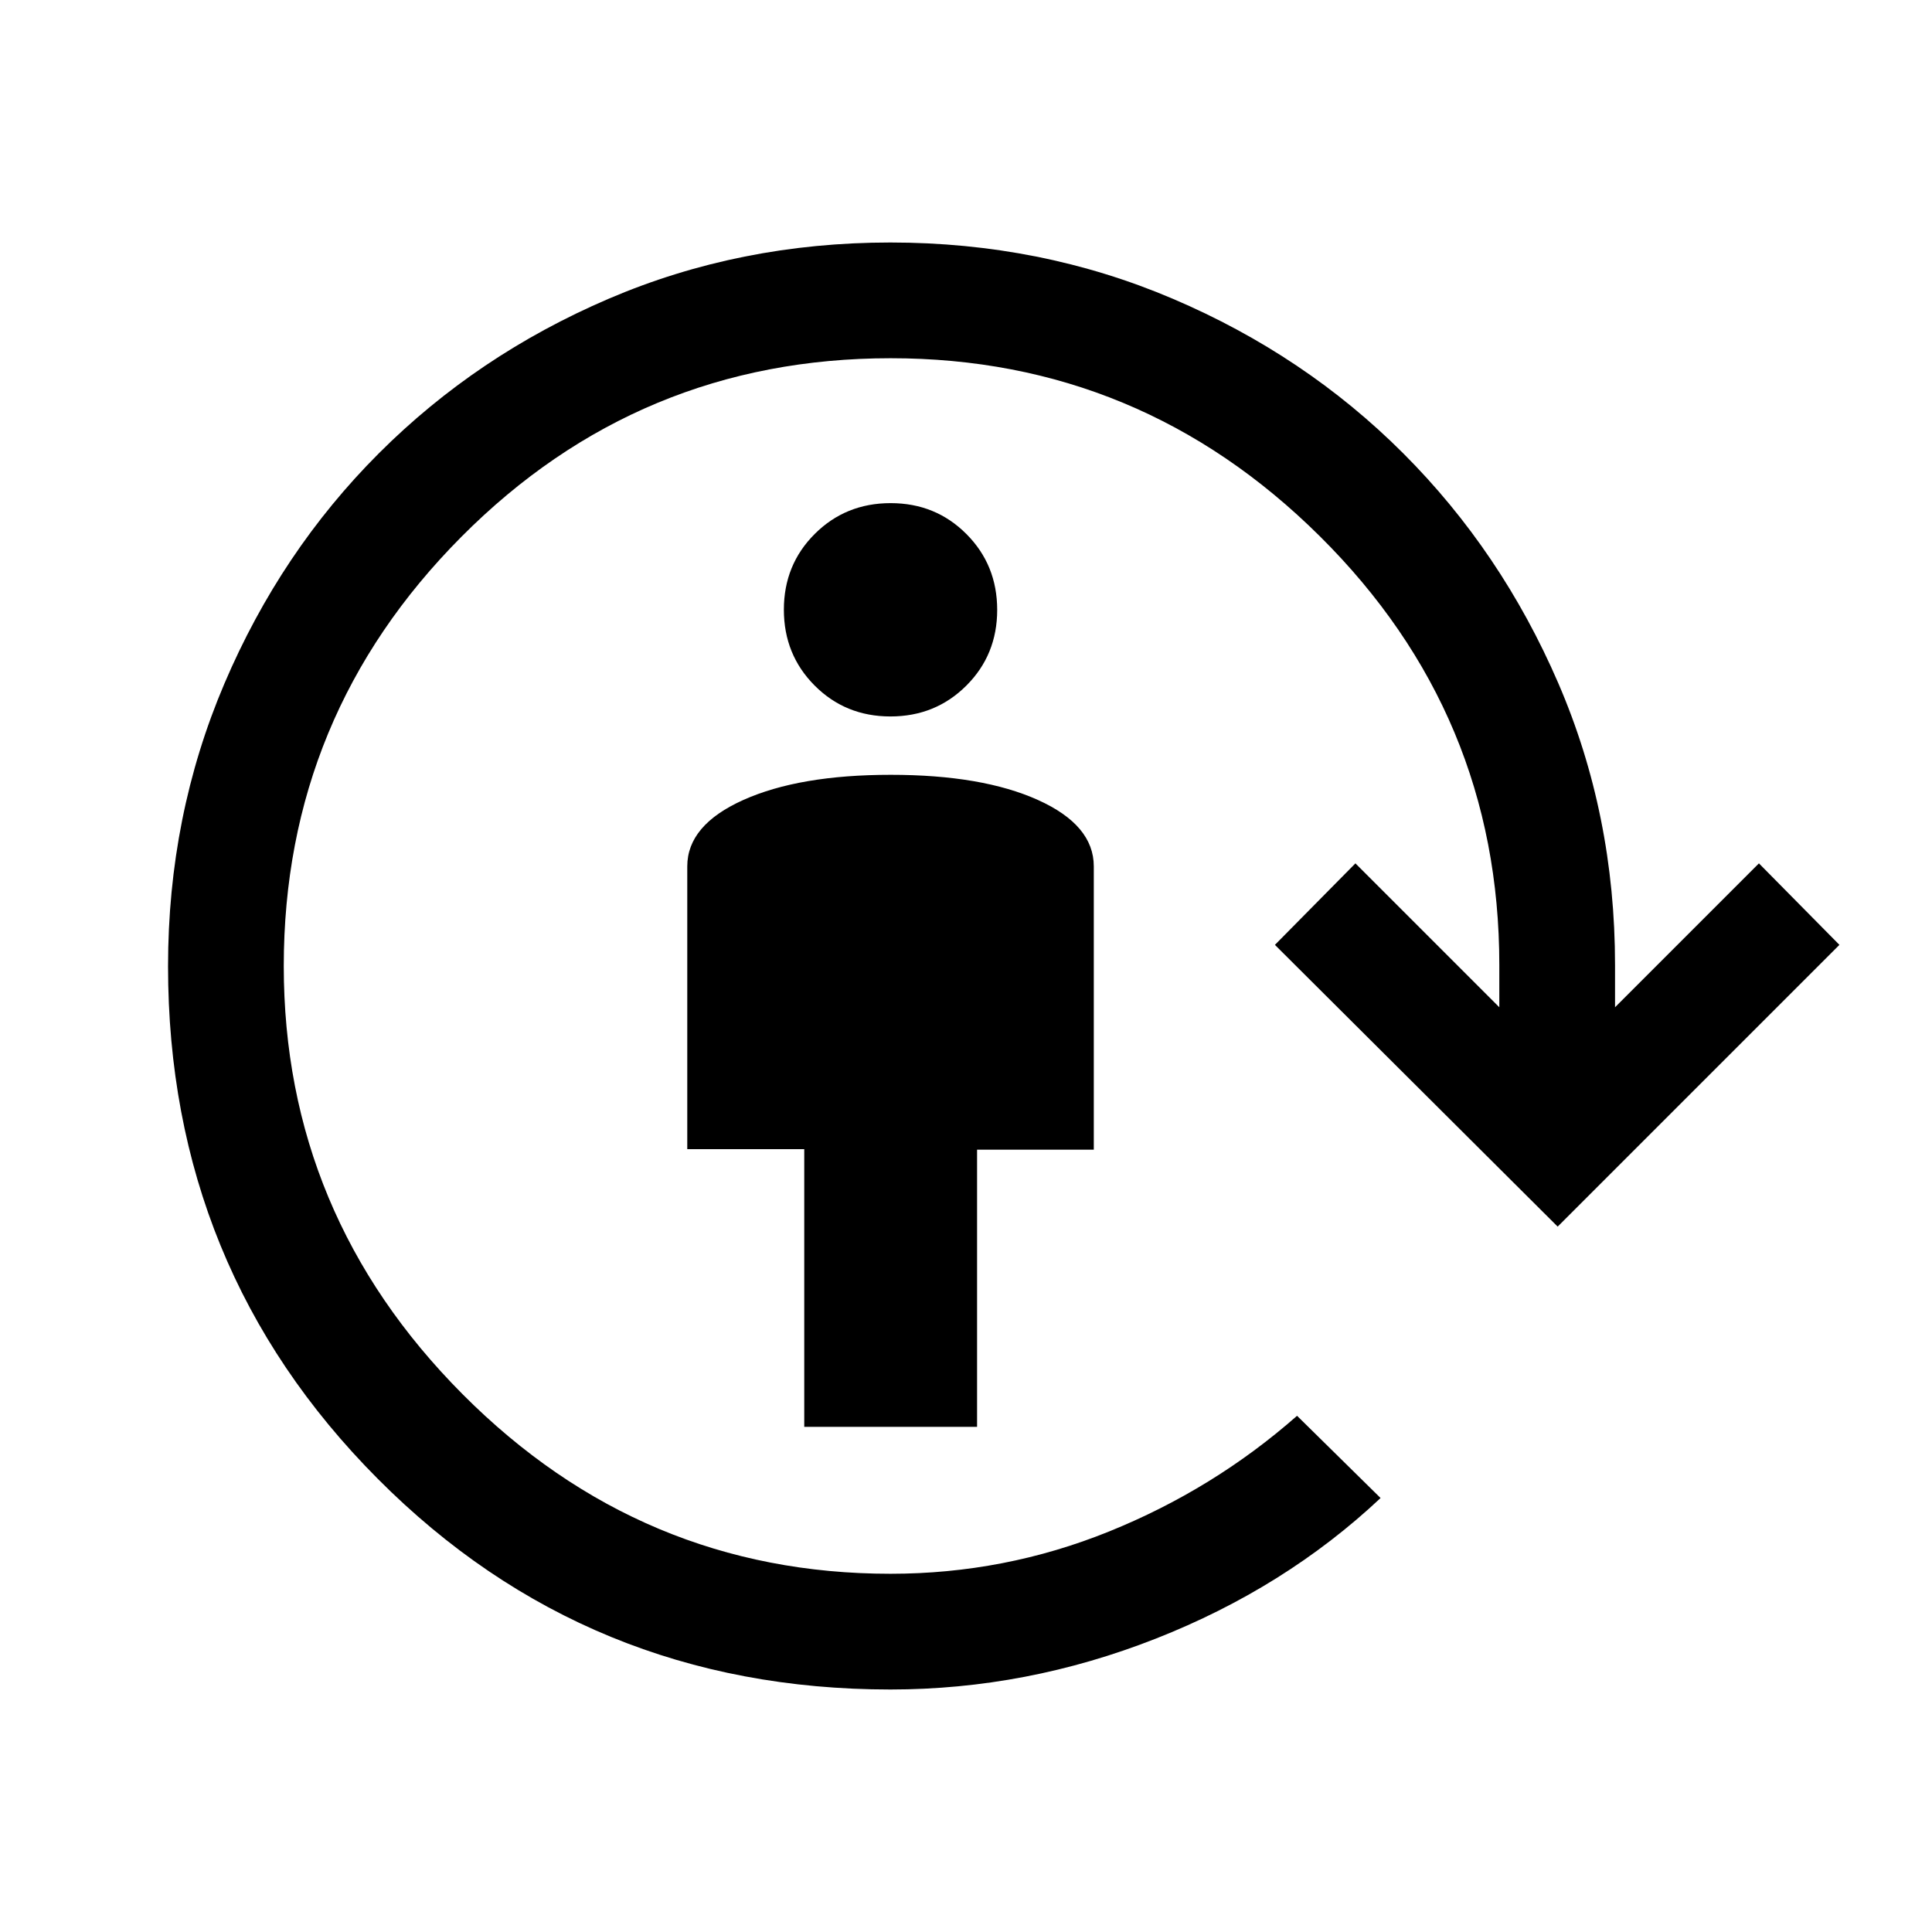 <svg xmlns="http://www.w3.org/2000/svg" height="48" viewBox="0 -960 960 960" width="48"><path d="M399.63-251v-138H341.5v-140.5q0-20.5 27.85-33T442.6-575q45.4 0 73.15 12.5 27.75 12.5 27.75 33v140.77h-58V-251h-85.87Zm42.82-353q-22.35 0-37.65-15.35-15.3-15.34-15.3-37.7 0-22.35 15.35-37.65 15.34-15.3 37.7-15.3 22.35 0 37.65 15.35 15.3 15.34 15.3 37.7 0 22.35-15.35 37.65-15.34 15.3-37.7 15.3Zm.03 483.5q-150.56 0-254.77-104.69Q83.5-329.88 83.5-479.87q0-74.74 28-140.44 28-65.69 76.75-114.44t114.07-76.75q65.32-28 140.11-28 74.8 0 140.43 28 65.64 28 114.39 76.75t77 114.09q28.25 65.34 28.25 140.16v21L874-531l40 40.5-140 140-140.5-140 40-40.5 71.5 71.5v-21q0-124.54-89.16-213.02Q566.67-782 442.59-782q-125.09 0-213.34 88.75T141-480q0 123.5 88.83 212.75Q318.67-178 442.5-178q56.59 0 108.56-21 51.96-21 93.44-57.5l41.5 40.86Q638.5-171 574.25-145.75T442.48-120.5Z"/></svg>